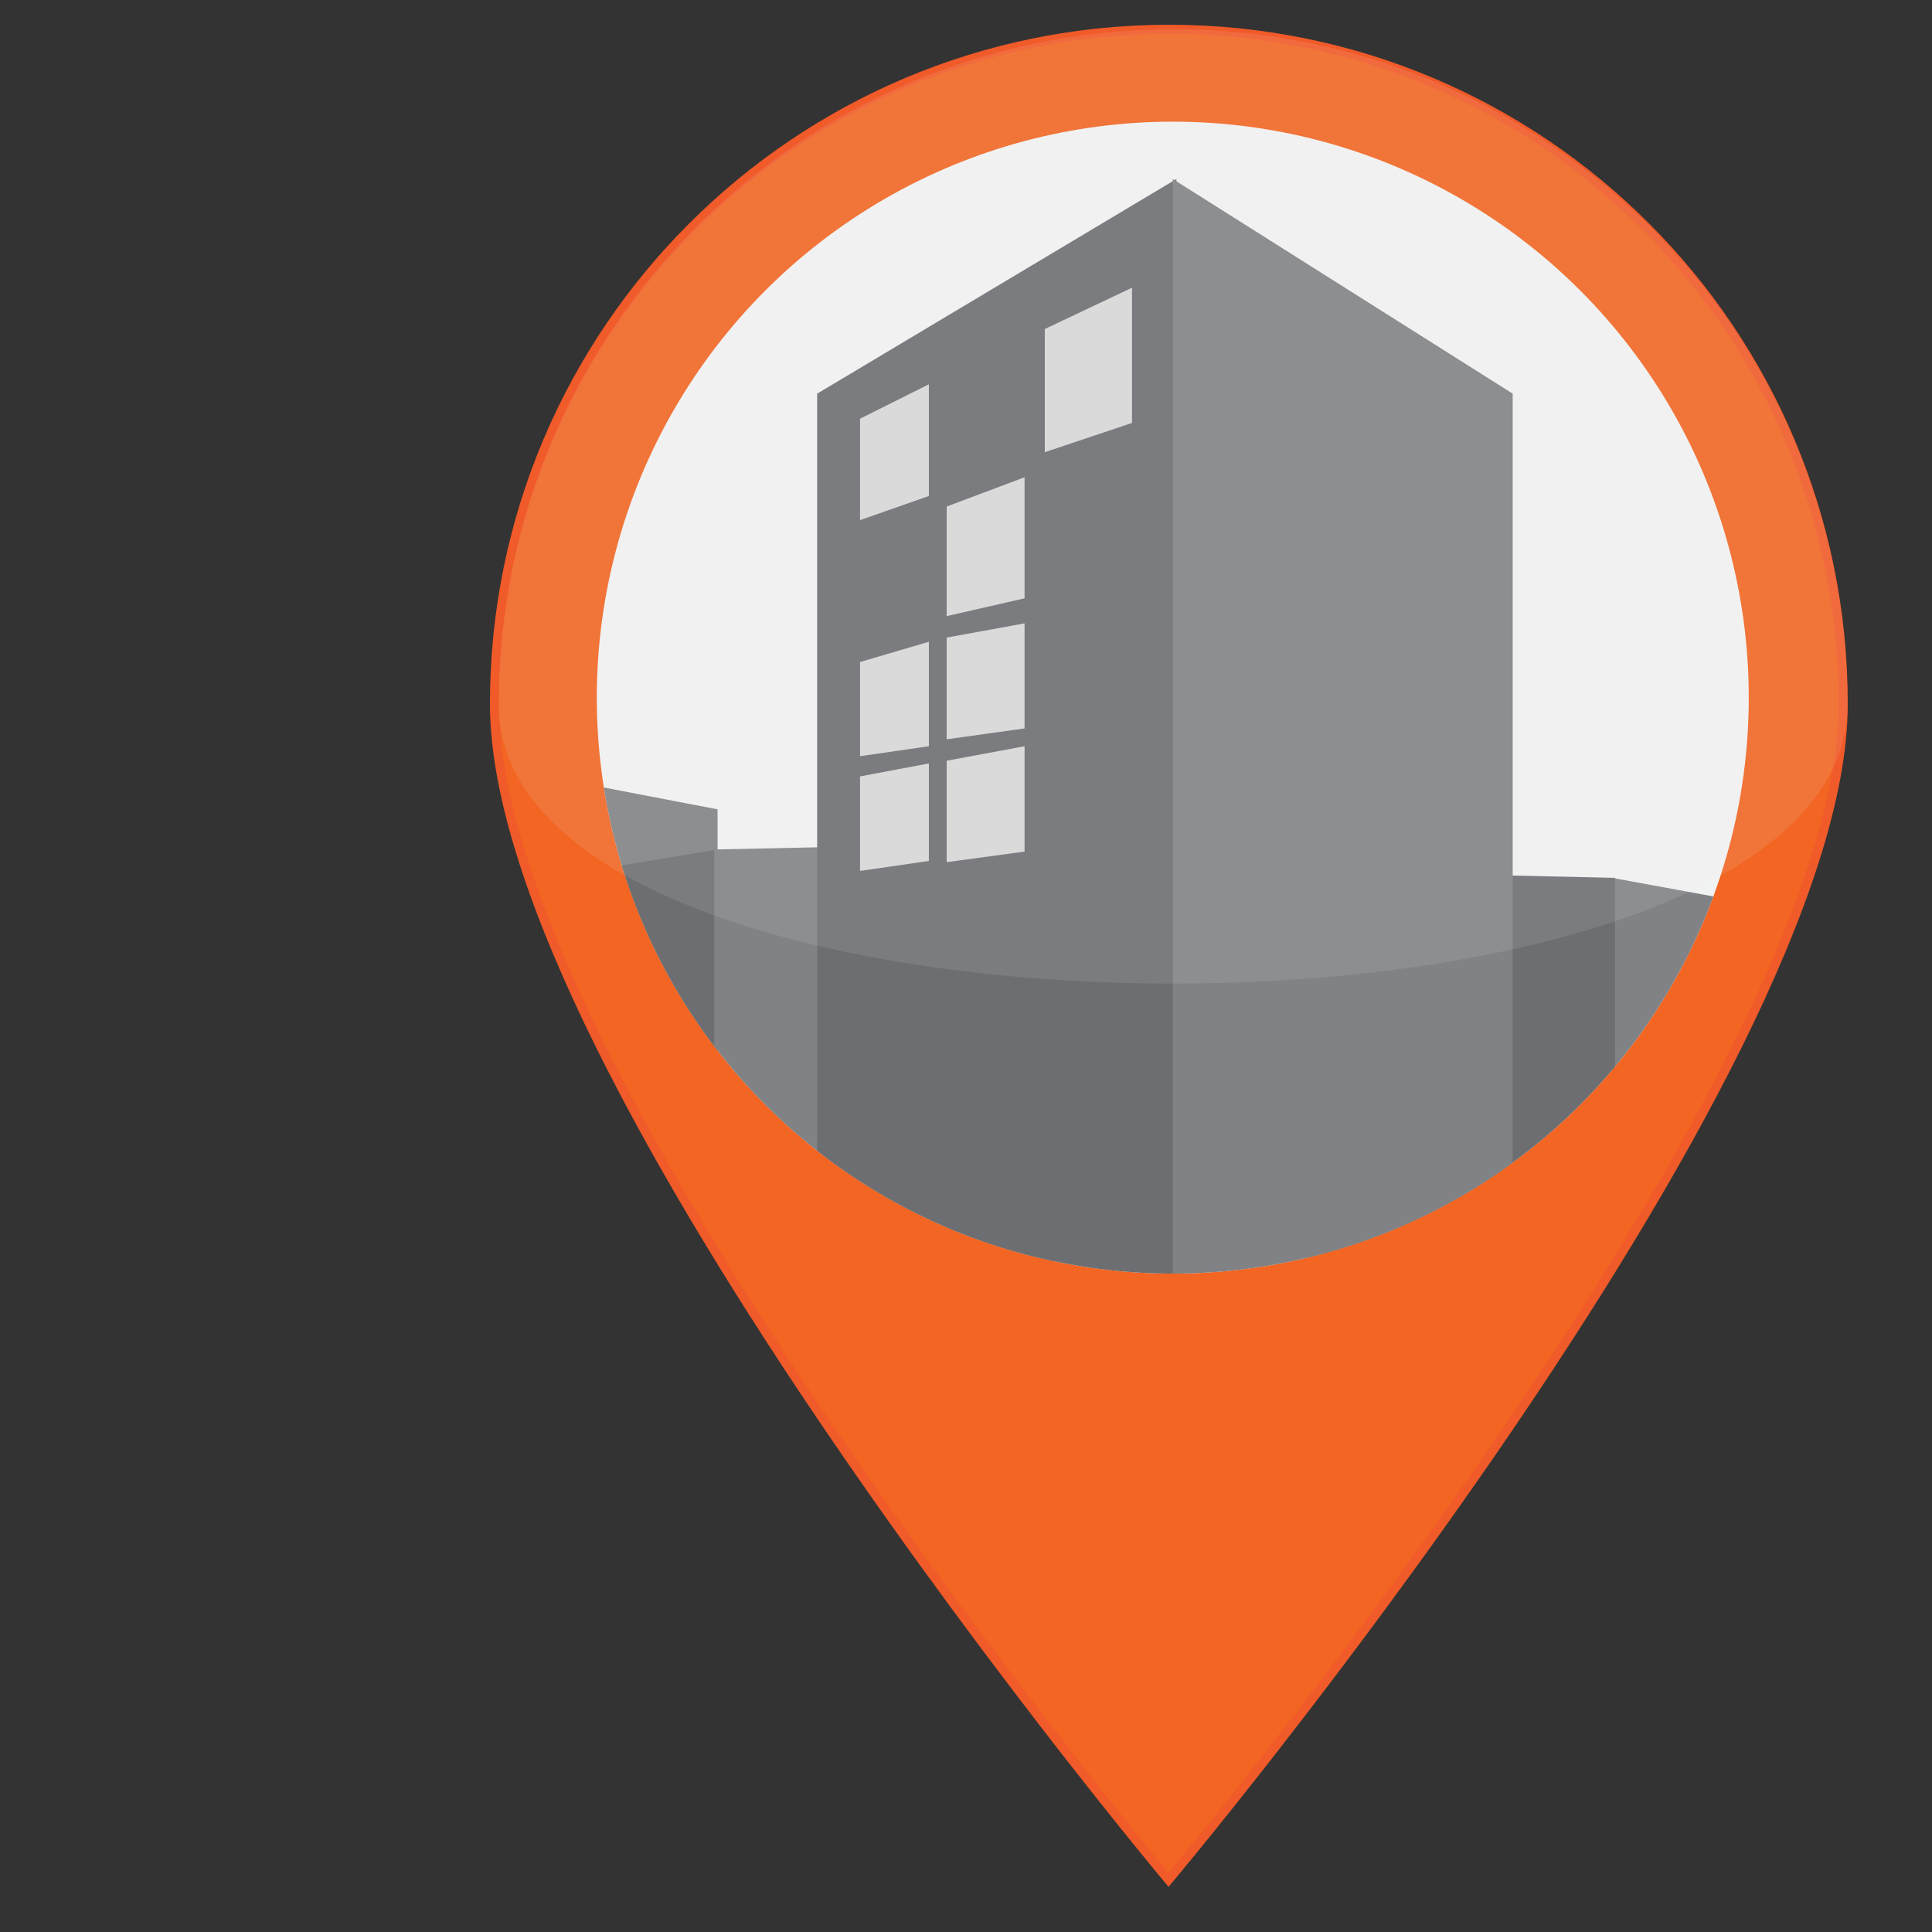 <?xml version="1.0" encoding="utf-8"?>
<!-- Generator: Adobe Illustrator 18.1.0, SVG Export Plug-In . SVG Version: 6.00 Build 0)  -->
<!DOCTYPE svg PUBLIC "-//W3C//DTD SVG 1.1//EN" "http://www.w3.org/Graphics/SVG/1.1/DTD/svg11.dtd">
<svg version="1.1" id="Layer_1" xmlns="http://www.w3.org/2000/svg" xmlns:xlink="http://www.w3.org/1999/xlink" x="0px" y="0px"
	 viewBox="0 0 640 640" enable-background="new 0 0 640 640" xml:space="preserve">
<rect x="0" y="0" width="640" height="640" fill="#333333" stroke="none"/>
<polygon display="none" fill="#58595B" points="11.1,716.8 -0.7,597.1 25.4,591.2 -14.9,548.7 -14.9,526.9 202.2,456.3 608.5,463.9 
	703.3,443 703.3,543.1 715.1,646.2 670.1,646.2 530.3,700.7 "/>
<path fill="#F26522" stroke="#F15A29" stroke-width="3" stroke-miterlimit="10" d="M610.6,233.2c0,123.5-223.5,389.5-223.5,389.5
	S163.8,356.5,163.8,233.2S263.8,9.7,387.3,9.7S610.6,109.7,610.6,233.2z"/>
<circle fill="#F1F2F2" cx="388.5" cy="231.1" r="190.8"/>
<g id="Layer_2">
	<g>
		<g>
			<defs>
				<circle id="SVGID_1_" cx="388.5" cy="231.1" r="190.8"/>
			</defs>
			<clipPath id="SVGID_2_">
				<use xlink:href="#SVGID_1_"  overflow="visible"/>
			</clipPath>
			<polygon clip-path="url(#SVGID_2_)" fill="#6D6E71" points="126.3,411.7 61.9,383.5 61.9,249.1 126.3,222.8 			"/>
		</g>
		<g>
			<defs>
				<circle id="SVGID_3_" cx="388.5" cy="231.1" r="190.8"/>
			</defs>
			<clipPath id="SVGID_4_">
				<use xlink:href="#SVGID_3_"  overflow="visible"/>
			</clipPath>
			<polygon clip-path="url(#SVGID_4_)" fill="#808285" points="125.2,435.4 237.7,442.8 237.7,268.1 125.2,246.5 			"/>
		</g>
		<g>
			<defs>
				<circle id="SVGID_5_" cx="388.5" cy="231.1" r="190.8"/>
			</defs>
			<clipPath id="SVGID_6_">
				<use xlink:href="#SVGID_5_"  overflow="visible"/>
			</clipPath>
			<polygon clip-path="url(#SVGID_6_)" fill="#6D6E71" points="237.7,470 151.9,439.7 151.9,295.6 237.7,281.4 			"/>
		</g>
		<g>
			<defs>
				<circle id="SVGID_7_" cx="388.5" cy="231.1" r="190.8"/>
			</defs>
			<clipPath id="SVGID_8_">
				<use xlink:href="#SVGID_7_"  overflow="visible"/>
			</clipPath>
			<polygon clip-path="url(#SVGID_8_)" fill="#808285" points="534,479.5 612,449.2 612,305.1 534,290.8 			"/>
		</g>
		<g>
			<defs>
				<circle id="SVGID_9_" cx="388.5" cy="231.1" r="190.8"/>
			</defs>
			<clipPath id="SVGID_10_">
				<use xlink:href="#SVGID_9_"  overflow="visible"/>
			</clipPath>
			<polygon clip-path="url(#SVGID_10_)" fill="#6D6E71" points="535,479.5 432.8,463.4 432.8,288.5 535,290.8 			"/>
		</g>
		<g>
			<defs>
				<circle id="SVGID_11_" cx="388.5" cy="231.1" r="190.8"/>
			</defs>
			<clipPath id="SVGID_12_">
				<use xlink:href="#SVGID_11_"  overflow="visible"/>
			</clipPath>
			<polygon clip-path="url(#SVGID_12_)" fill="#808285" points="236.6,470 349.2,453.9 349.2,279 236.6,281.4 			"/>
		</g>
		<g>
			<defs>
				<circle id="SVGID_13_" cx="388.5" cy="231.1" r="190.8"/>
			</defs>
			<clipPath id="SVGID_14_">
				<use xlink:href="#SVGID_13_"  overflow="visible"/>
			</clipPath>
			<polygon clip-path="url(#SVGID_14_)" fill="#6D6E71" points="389.7,528.6 270.7,488.3 270.7,130.4 389.7,59.3 			"/>
		</g>
		<g>
			<defs>
				<circle id="SVGID_15_" cx="388.5" cy="231.1" r="190.8"/>
			</defs>
			<clipPath id="SVGID_16_">
				<use xlink:href="#SVGID_15_"  overflow="visible"/>
			</clipPath>
			<polygon clip-path="url(#SVGID_16_)" fill="#808285" points="388.5,528.6 501.1,488.3 501.1,130.4 388.5,59.3 			"/>
		</g>
	</g>
	<polygon fill="#D8D8D8" points="307.7,164.3 284.9,172.3 284.9,138.7 307.7,127.3 	"/>
	<polygon display="none" fill="#D8D8D8" points="307.7,206.9 284.9,212.6 284.9,179 307.7,170 	"/>
	<polygon fill="#D8D8D8" points="307.7,247.2 284.9,250.5 284.9,219.3 307.7,212.6 	"/>
	<polygon fill="#D8D8D8" points="307.7,285.2 284.9,288.5 284.9,257.2 307.7,252.9 	"/>
	<polygon display="none" fill="#D8D8D8" points="339.4,152.2 313.6,160.9 313.6,124.7 339.4,112.4 	"/>
	<polygon fill="#D8D8D8" points="339.4,198.2 313.6,204.1 313.6,167.8 339.4,158.1 	"/>
	<polygon fill="#D8D8D8" points="339.4,241.3 313.6,244.9 313.6,211.2 339.4,206.5 	"/>
	<polygon fill="#D8D8D8" points="339.4,282.1 313.6,285.6 313.6,252 339.4,247.2 	"/>
	<polygon fill="#D8D8D8" points="375,140.1 346.1,149.8 346.1,109 375,95.3 	"/>
	<polygon display="none" fill="#D8D8D8" points="375,191.8 346.1,198.6 346.1,157.9 375,146.7 	"/>
	<polygon display="none" fill="#D8D8D8" points="375,240.4 346.1,244.4 346.1,206.5 375,198.4 	"/>
	<polygon display="none" fill="#D8D8D8" points="375,286.3 346.1,290.4 346.1,252.4 375,247.2 	"/>
</g>
<path opacity="0.11" fill="#F1F2F2" enable-background="new    " d="M612,233.2c0,123.5-446.8,123.5-446.8,0S265.2,9.7,388.7,9.7
	S612,109.7,612,233.2z"/>
</svg>
